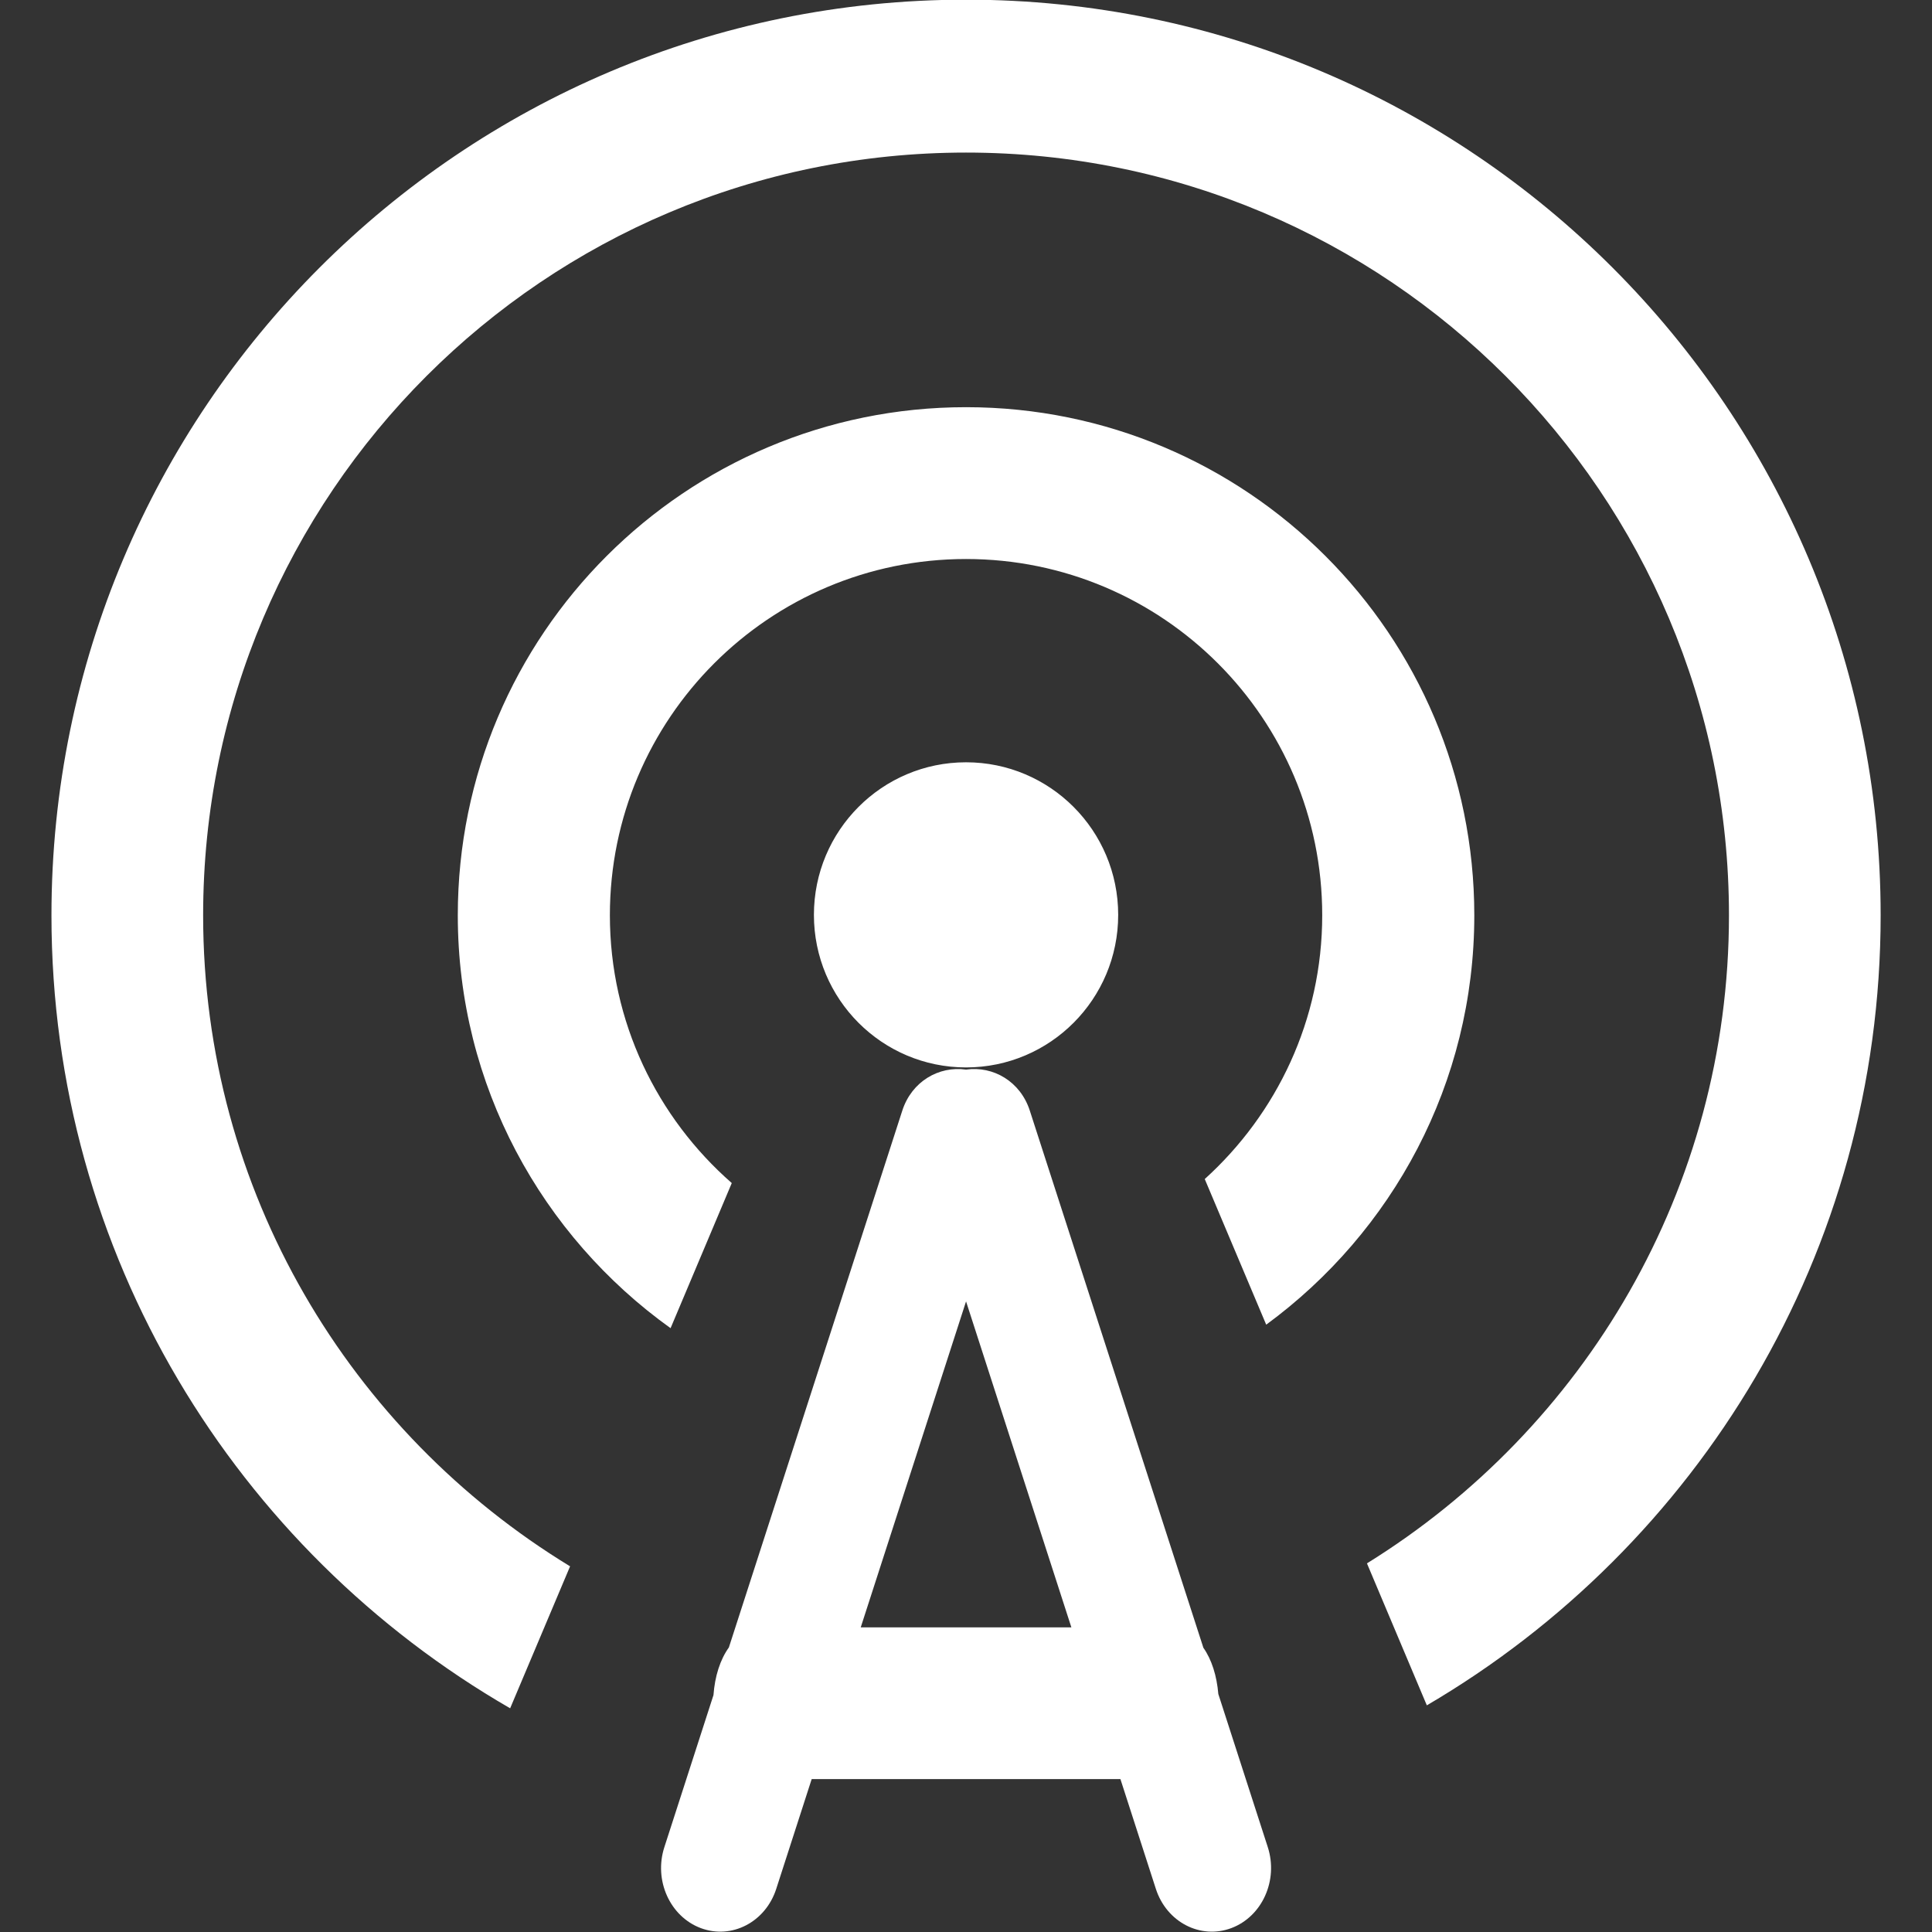 <?xml version="1.0" standalone="no"?><!DOCTYPE svg PUBLIC "-//W3C//DTD SVG 1.1//EN" "http://www.w3.org/Graphics/SVG/1.1/DTD/svg11.dtd"><svg t="1581739221306" class="icon" viewBox="0 0 1024 1024" version="1.1" xmlns="http://www.w3.org/2000/svg" p-id="48284" xmlns:xlink="http://www.w3.org/1999/xlink" width="16" height="16"><rect x="0" y="0" width="1024" height="1024" fill="#333333" stroke="none"/><defs><style type="text/css"></style></defs><path d="M756.249 903.869 724.513 828.622C839.525 757.336 916.388 630.362 916.388 485.121 916.388 261.859 735.343 80.868 512.027 80.868 288.711 80.868 107.666 261.859 107.666 485.121 107.666 631.439 185.688 759.221 302.155 830.185L270.391 905.432C125.232 821.59 27.273 664.981 27.273 485.148 27.273 217.11 244.312-0.171 512.027-0.171 779.742-0.171 996.781 217.11 996.781 485.148 996.781 663.876 899.981 819.651 756.249 903.869ZM592.662 484.906C592.662 529.574 556.561 565.756 512.027 565.756 467.493 565.756 431.392 529.574 431.392 484.906 431.392 440.21 467.493 404.028 512.027 404.028 556.561 404.028 592.662 440.21 592.662 484.906ZM355.417 703.965C287.229 655.094 242.641 575.401 242.641 485.148 242.641 336.379 363.257 215.817 512.027 215.817 660.796 215.817 781.412 336.379 781.412 485.148 781.412 574.297 737.902 653.1 671.115 702.106L638.543 624.919C676.692 590.381 700.804 540.62 700.804 485.094 700.804 380.832 616.29 296.29 512.027 296.29 407.764 296.29 323.25 380.832 323.25 485.094 323.25 541.752 348.332 592.455 387.855 627.048L355.417 703.965ZM378.156 898.427C378.883 888.432 381.712 879.595 386.319 873.183L478.243 588.63C483.227 573.219 497.559 564.867 512.027 566.915 526.494 564.867 540.827 573.219 545.811 588.63L637.816 873.345C642.234 879.622 644.928 888.216 645.736 897.861L671.95 979.008C677.635 996.601 668.96 1015.837 652.579 1021.952 636.199 1028.041 618.31 1018.746 612.626 1001.127L593.847 942.961 430.206 942.961 411.428 1001.127C405.744 1018.746 387.855 1028.041 371.474 1021.952 355.094 1015.837 346.419 996.601 352.131 979.008L378.156 898.427ZM567.849 862.541 512.027 689.767 456.205 862.541 567.849 862.541Z" p-id="48285" fill="#ffffff"></path></svg>